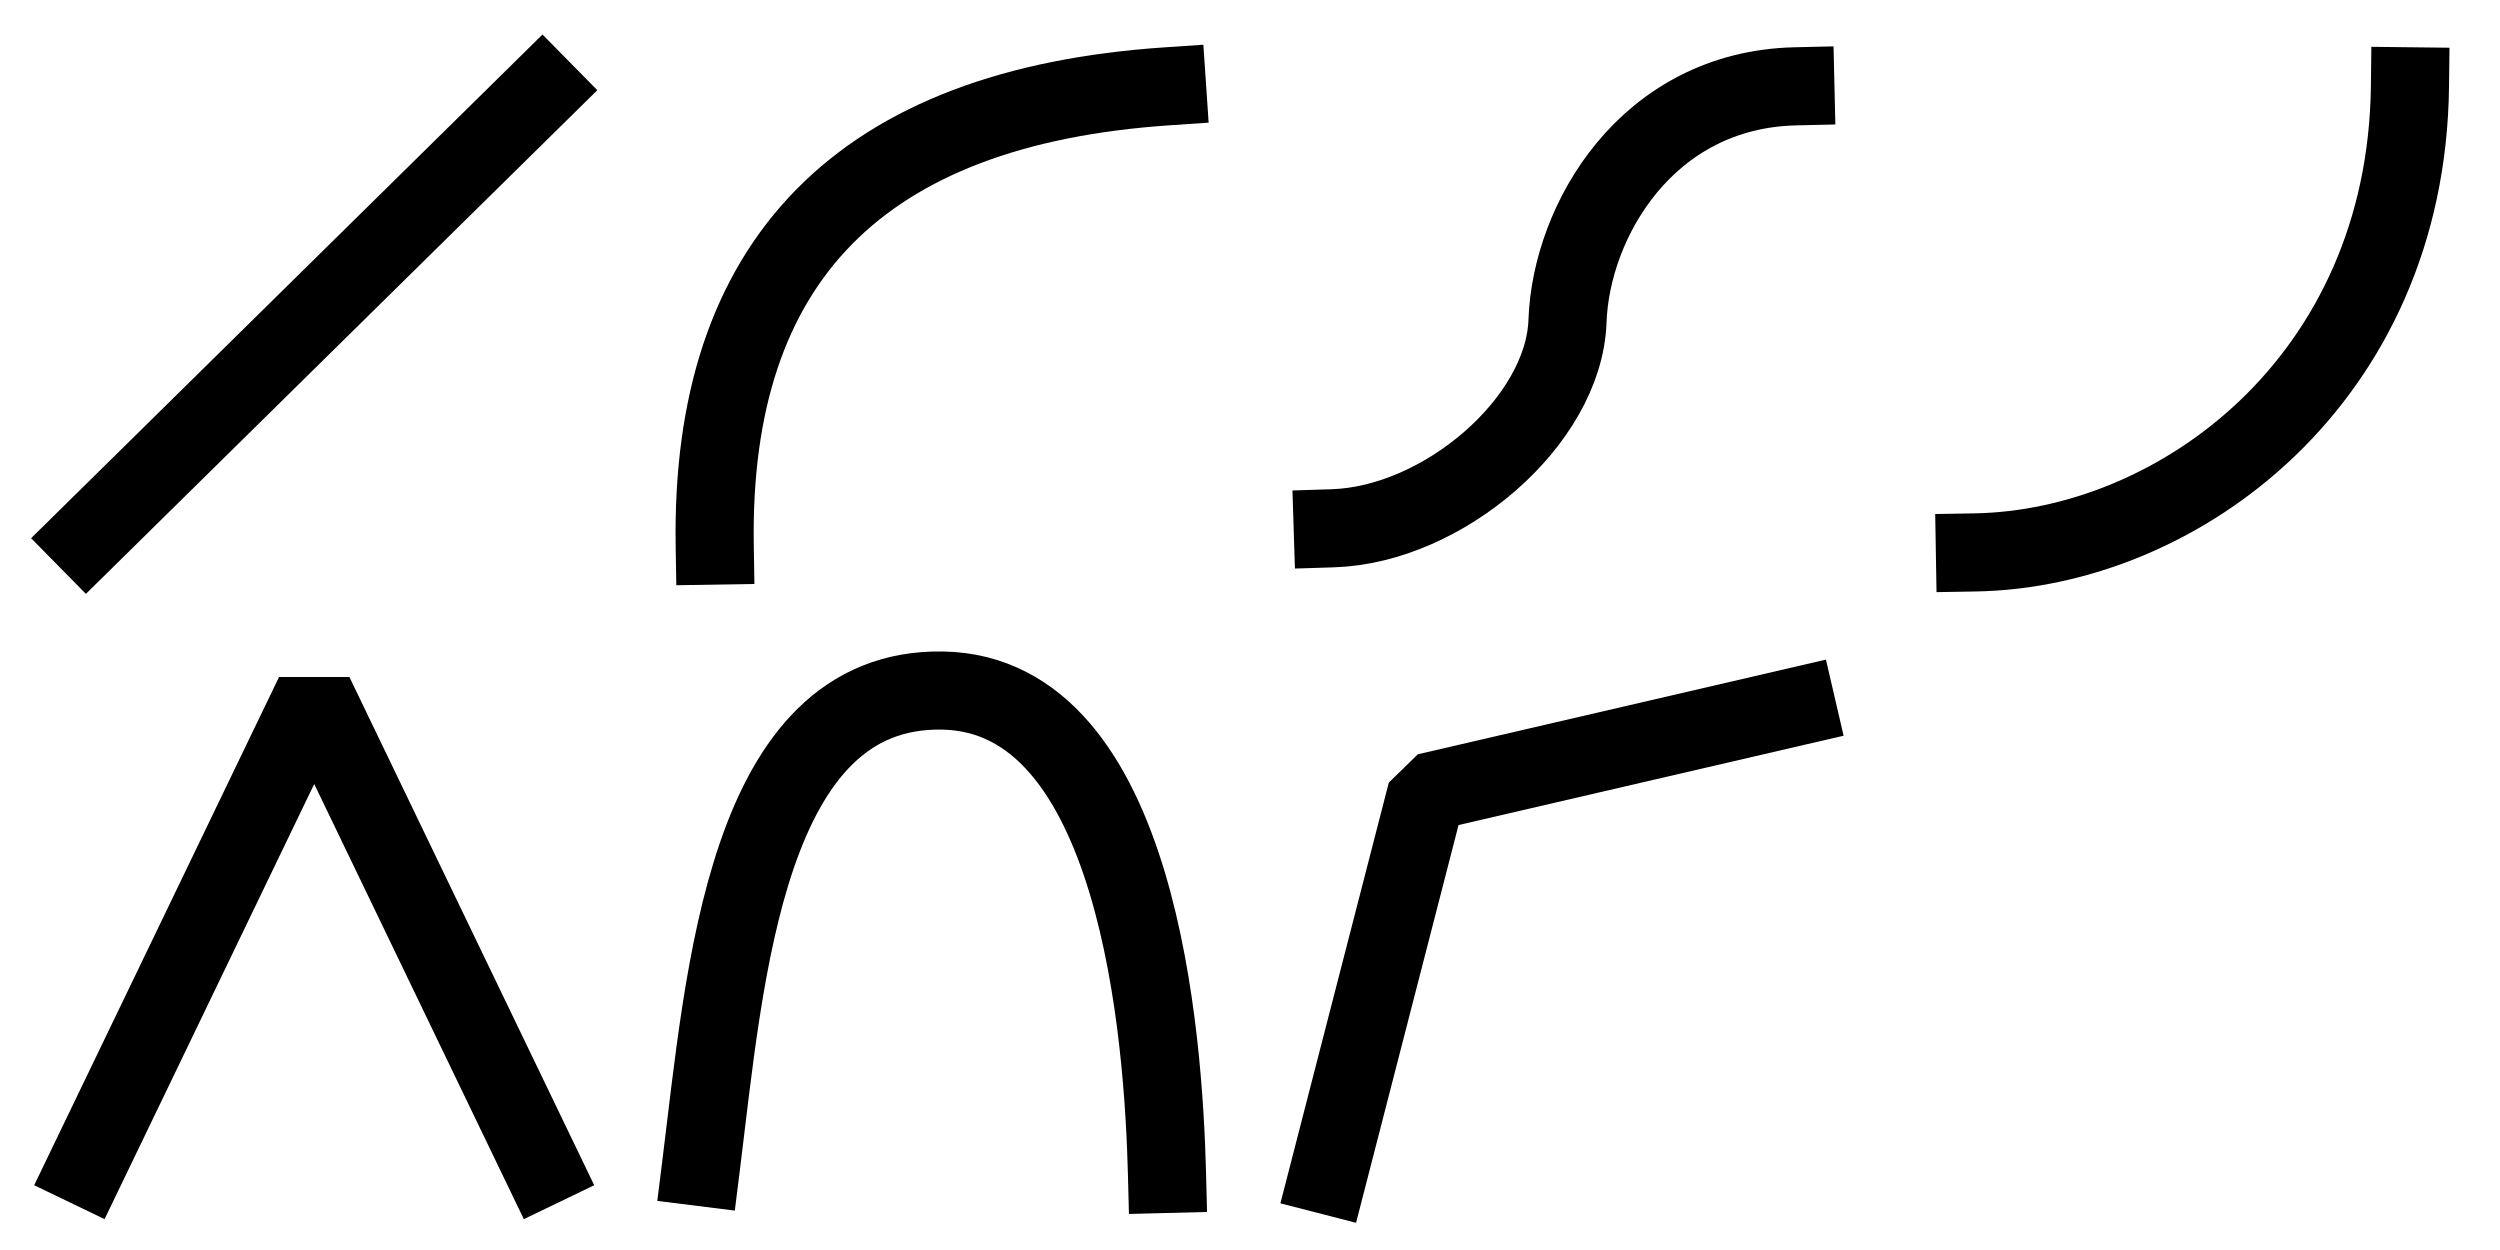<svg xmlns="http://www.w3.org/2000/svg" xmlns:krita="http://krita.org/namespaces/svg/krita" xmlns:xlink="http://www.w3.org/1999/xlink" width="64pt" height="32pt" viewBox="0 0 64 32"><path id="shape0" fill="none" stroke="#000" stroke-linecap="square" stroke-linejoin="bevel" stroke-width="2" d="M0 11.491L11.667 0" transform="translate(2.21, 2.298)" krita:marker-fill-method="auto"/><path id="shape1" fill="none" stroke="#000" stroke-linecap="square" stroke-linejoin="bevel" stroke-width="2" d="M0.003 11.756C-0.115 4.449 3.744 0.53 11.582 0" transform="translate(18.294, 2.21)" krita:marker-fill-method="auto"/><path id="shape2" fill="none" stroke="#000" stroke-linecap="square" stroke-linejoin="bevel" stroke-width="2" d="M0 11.314C2.828 11.225 5.922 8.574 6.01 6.01C6.099 3.447 8.043 0.088 11.844 0" transform="translate(34.118, 2.21)" krita:marker-fill-method="auto"/><path id="shape3" fill="none" stroke="#000" stroke-linecap="square" stroke-linejoin="bevel" stroke-width="2" d="M0 11.932C5.215 11.844 11.049 7.513 11.137 0" transform="translate(50.558, 2.21)" krita:marker-fill-method="auto"/><path id="shape4" fill="none" stroke="#000" stroke-linecap="square" stroke-linejoin="bevel" stroke-width="2" d="M0 12.109L5.834 0L11.667 12.109" transform="translate(2.21, 17.766)" krita:marker-fill-method="auto"/><path id="shape5" fill="none" stroke="#000" stroke-linecap="square" stroke-linejoin="bevel" stroke-width="2" d="M0 12.198C0.619 7.249 1.149 -0.088 6.187 0.001C11.225 0.089 11.844 8.928 11.932 12.375" transform="translate(17.943, 17.677)" krita:marker-fill-method="auto"/><path id="shape6" fill="none" stroke="#000" stroke-linecap="square" stroke-linejoin="bevel" stroke-width="2" d="M0 12L2.526 2.198L12 0" transform="translate(33.996, 18.086)" krita:marker-fill-method="auto"/></svg>